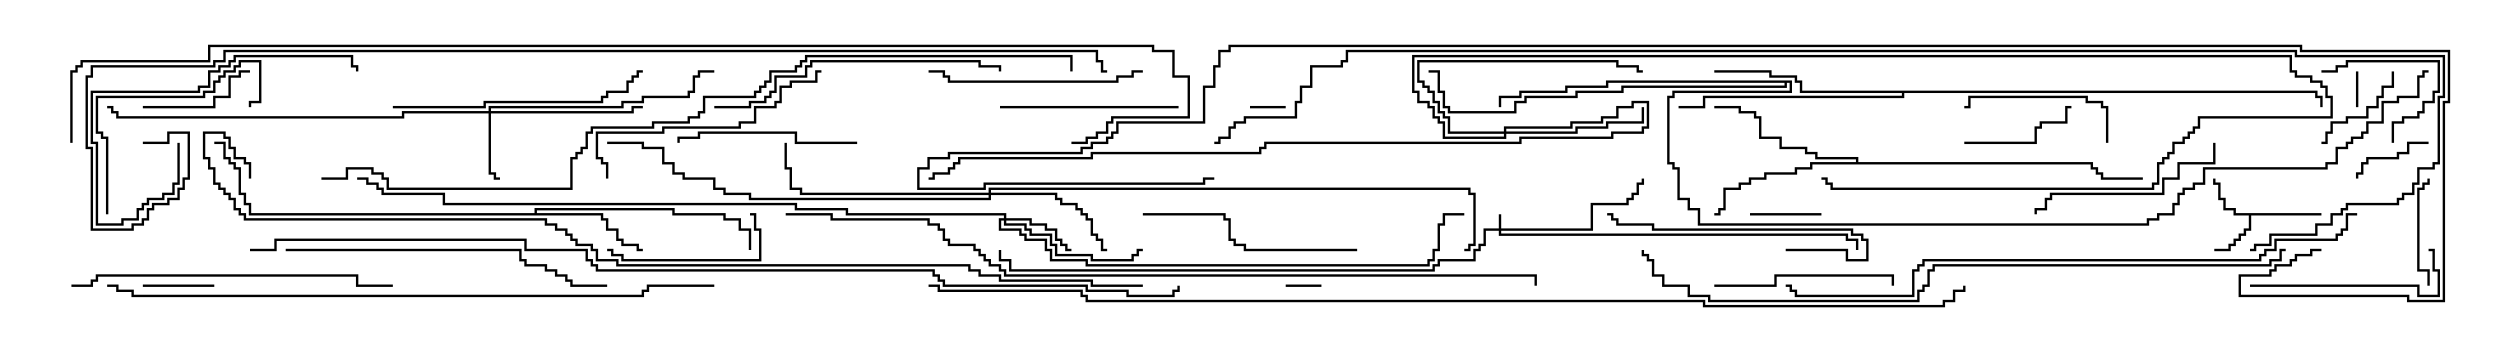 <svg version="1.1" width="105" height="15" xmlns="http://www.w3.org/2000/svg"><path d="M97.5,8.95L97.5,9.05L94.55,9.05L94.55,9.693L94.336,9.693L94.336,9.907L94.121,9.907L94.121,10.121L93.907,10.121L93.907,10.336L93.693,10.336L93.693,10.55L93,10.55L93,10.45L93.593,10.45L93.593,10.236L93.807,10.236L93.807,10.021L94.021,10.021L94.021,9.807L94.236,9.807L94.236,9.593L94.45,9.593L94.45,9.05L93.807,9.05L93.807,8.836L93.379,8.836L93.379,8.407L93.164,8.407L93.164,7.764L92.95,7.764L92.95,7.5L93.05,7.5L93.05,7.664L93.264,7.664L93.264,8.307L93.479,8.307L93.479,8.736L93.907,8.736L93.907,8.95z" stroke="none"/><path d="M22.45,8.95L22.45,8.736L28.336,8.736L28.336,8.95L30.479,8.95L30.479,9.164L31.121,9.164L31.121,9.593L31.55,9.593L31.55,10.5L31.45,10.5L31.45,9.693L31.021,9.693L31.021,9.264L30.379,9.264L30.379,9.05L28.236,9.05L28.236,8.836L22.55,8.836L22.55,8.95L25.336,8.95L25.336,9.164L25.55,9.164L25.55,9.593L25.979,9.593L25.979,10.021L26.193,10.021L26.193,10.236L26.836,10.236L26.836,10.45L27,10.45L27,10.55L26.736,10.55L26.736,10.336L26.093,10.336L26.093,10.121L25.879,10.121L25.879,9.693L25.45,9.693L25.45,9.264L25.236,9.264L25.236,9.05L10.45,9.05L10.45,8.621L10.236,8.621L10.236,8.193L10.021,8.193L10.021,7.121L9.807,7.121L9.807,6.907L9.593,6.907L9.593,6.693L9.379,6.693L9.379,6.05L9,6.05L9,5.95L9.479,5.95L9.479,6.593L9.693,6.593L9.693,6.807L9.907,6.807L9.907,7.021L10.121,7.021L10.121,8.093L10.336,8.093L10.336,8.521L10.55,8.521L10.55,8.95z" stroke="none"/><path d="M77.95,6.807L77.95,6.693L76.236,6.693L76.236,6.479L75.807,6.479L75.807,6.264L74.736,6.264L74.736,5.836L73.879,5.836L73.879,4.979L73.664,4.979L73.664,4.764L73.021,4.764L73.021,4.55L72,4.55L72,4.45L73.121,4.45L73.121,4.664L73.764,4.664L73.764,4.879L73.979,4.879L73.979,5.736L74.836,5.736L74.836,6.164L75.907,6.164L75.907,6.379L76.336,6.379L76.336,6.593L78.05,6.593L78.05,6.807L87.907,6.807L87.907,7.021L88.121,7.021L88.121,7.236L88.336,7.236L88.336,7.45L90,7.45L90,7.55L88.236,7.55L88.236,7.336L88.021,7.336L88.021,7.121L87.807,7.121L87.807,6.907L76.121,6.907L76.121,7.121L75.479,7.121L75.479,7.336L74.193,7.336L74.193,7.55L73.55,7.55L73.55,7.764L73.121,7.764L73.121,7.979L72.479,7.979L72.479,8.836L72.264,8.836L72.264,9.05L72,9.05L72,8.95L72.164,8.95L72.164,8.736L72.379,8.736L72.379,7.879L73.021,7.879L73.021,7.664L73.45,7.664L73.45,7.45L74.093,7.45L74.093,7.236L75.379,7.236L75.379,7.021L76.021,7.021L76.021,6.807z" stroke="none"/><path d="M97.336,3.807L97.336,4.021L97.55,4.021L97.55,4.5L97.45,4.5L97.45,4.121L97.236,4.121L97.236,3.907L79.979,3.907L79.979,4.121L71.621,4.121L71.621,4.55L70.5,4.55L70.5,4.45L71.521,4.45L71.521,4.021L79.879,4.021L79.879,3.907L75.593,3.907L75.593,3.479L75.379,3.479L75.379,3.264L74.307,3.264L74.307,3.05L72,3.05L72,2.95L74.407,2.95L74.407,3.164L75.479,3.164L75.479,3.379L75.693,3.379L75.693,3.807z" stroke="none"/><path d="M75.264,3.379L75.264,3.907L70.336,3.907L70.336,4.121L70.121,4.121L70.121,6.807L70.336,6.807L70.336,7.021L70.55,7.021L70.55,8.307L70.979,8.307L70.979,8.736L71.407,8.736L71.407,9.379L90.164,9.379L90.164,9.164L90.593,9.164L90.593,8.95L91.236,8.95L91.236,8.521L91.45,8.521L91.45,8.093L91.664,8.093L91.664,7.879L92.093,7.879L92.093,7.664L92.521,7.664L92.521,7.021L97.664,7.021L97.664,6.807L98.093,6.807L98.093,6.164L98.521,6.164L98.521,5.95L98.736,5.95L98.736,5.736L99.164,5.736L99.164,5.521L99.379,5.521L99.379,5.093L100.021,5.093L100.021,4.236L100.664,4.236L100.664,4.021L101.521,4.021L101.521,3.164L101.736,3.164L101.736,2.95L102,2.95L102,3.05L101.836,3.05L101.836,3.264L101.621,3.264L101.621,4.121L100.764,4.121L100.764,4.336L100.121,4.336L100.121,5.193L99.479,5.193L99.479,5.621L99.264,5.621L99.264,5.836L98.836,5.836L98.836,6.05L98.621,6.05L98.621,6.264L98.193,6.264L98.193,6.907L97.764,6.907L97.764,7.121L92.621,7.121L92.621,7.764L92.193,7.764L92.193,7.979L91.764,7.979L91.764,8.193L91.55,8.193L91.55,8.621L91.336,8.621L91.336,9.05L90.693,9.05L90.693,9.264L90.264,9.264L90.264,9.479L71.307,9.479L71.307,8.836L70.879,8.836L70.879,8.407L70.45,8.407L70.45,7.121L70.236,7.121L70.236,6.907L70.021,6.907L70.021,4.021L70.236,4.021L70.236,3.807L75.164,3.807L75.164,3.479L75.05,3.479L75.05,3.693L68.193,3.693L68.193,3.907L66.264,3.907L66.264,4.121L64.121,4.121L64.121,4.336L63.693,4.336L63.693,4.764L60.807,4.764L60.807,4.55L60.593,4.55L60.593,3.907L60.379,3.907L60.379,3.05L60,3.05L60,2.95L60.479,2.95L60.479,3.807L60.693,3.807L60.693,4.45L60.907,4.45L60.907,4.664L63.593,4.664L63.593,4.236L64.021,4.236L64.021,4.021L66.164,4.021L66.164,3.807L68.093,3.807L68.093,3.593L74.95,3.593L74.95,3.479L67.55,3.479L67.55,3.693L65.836,3.693L65.836,3.907L63.907,3.907L63.907,4.121L63.05,4.121L63.05,4.5L62.95,4.5L62.95,4.021L63.807,4.021L63.807,3.807L65.736,3.807L65.736,3.593L67.45,3.593L67.45,3.379z" stroke="none"/><path d="M62.95,9.593L62.95,9L63.05,9L63.05,9.593L66.807,9.593L66.807,8.521L68.307,8.521L68.307,8.307L68.521,8.307L68.521,8.093L68.736,8.093L68.736,7.664L68.95,7.664L68.95,7.5L69.05,7.5L69.05,7.764L68.836,7.764L68.836,8.193L68.621,8.193L68.621,8.407L68.407,8.407L68.407,8.621L66.907,8.621L66.907,9.693L63.05,9.693L63.05,9.807L77.621,9.807L77.621,10.021L78.05,10.021L78.05,10.5L77.95,10.5L77.95,10.121L77.521,10.121L77.521,9.907L62.95,9.907L62.95,9.693L62.407,9.693L62.407,10.336L62.193,10.336L62.193,10.55L61.979,10.55L61.979,10.979L60.479,10.979L60.479,11.193L60.264,11.193L60.264,11.407L42.379,11.407L42.379,10.979L41.95,10.979L41.95,10.5L42.05,10.5L42.05,10.879L42.479,10.879L42.479,11.307L60.164,11.307L60.164,11.093L60.379,11.093L60.379,10.879L61.879,10.879L61.879,10.45L62.093,10.45L62.093,10.236L62.307,10.236L62.307,9.593z" stroke="none"/><path d="M20.521,4.664L20.521,4.45L26.093,4.45L26.093,4.236L26.95,4.236L26.95,4.021L28.879,4.021L28.879,3.807L29.093,3.807L29.093,3.164L29.307,3.164L29.307,2.95L30,2.95L30,3.05L29.407,3.05L29.407,3.264L29.193,3.264L29.193,3.907L28.979,3.907L28.979,4.121L27.05,4.121L27.05,4.336L26.193,4.336L26.193,4.55L20.621,4.55L20.621,4.664L26.521,4.664L26.521,4.45L27,4.45L27,4.55L26.621,4.55L26.621,4.764L20.621,4.764L20.621,7.236L20.836,7.236L20.836,7.45L21,7.45L21,7.55L20.736,7.55L20.736,7.336L20.521,7.336L20.521,4.764L16.979,4.764L16.979,4.979L4.879,4.979L4.879,4.764L4.664,4.764L4.664,4.55L4.5,4.55L4.5,4.45L4.764,4.45L4.764,4.664L4.979,4.664L4.979,4.879L16.879,4.879L16.879,4.664z" stroke="none"/><path d="M42.164,9.164L42.164,9.05L35.521,9.05L35.521,8.836L33.379,8.836L33.379,8.621L18.593,8.621L18.593,8.193L16.021,8.193L16.021,7.979L15.807,7.979L15.807,7.764L15.379,7.764L15.379,7.55L15,7.55L15,7.45L15.479,7.45L15.479,7.664L15.907,7.664L15.907,7.879L16.121,7.879L16.121,8.093L18.693,8.093L18.693,8.521L33.479,8.521L33.479,8.736L35.621,8.736L35.621,8.95L42.264,8.95L42.264,9.164L43.336,9.164L43.336,9.379L43.979,9.379L43.979,9.593L44.407,9.593L44.407,10.021L44.621,10.021L44.621,10.236L44.836,10.236L44.836,10.45L45,10.45L45,10.55L44.736,10.55L44.736,10.336L44.521,10.336L44.521,10.121L44.307,10.121L44.307,9.693L43.879,9.693L43.879,9.479L43.236,9.479L43.236,9.264L42.264,9.264L42.264,9.379L43.121,9.379L43.121,9.593L43.336,9.593L43.336,9.807L44.193,9.807L44.193,10.236L44.407,10.236L44.407,10.664L45.907,10.664L45.907,10.879L47.521,10.879L47.521,10.664L47.736,10.664L47.736,10.45L48,10.45L48,10.55L47.836,10.55L47.836,10.764L47.621,10.764L47.621,10.979L45.807,10.979L45.807,10.764L44.307,10.764L44.307,10.336L44.093,10.336L44.093,9.907L43.236,9.907L43.236,9.693L43.021,9.693L43.021,9.479L42.164,9.479L42.164,9.264L42.05,9.264L42.05,9.593L42.907,9.593L42.907,9.807L43.121,9.807L43.121,10.021L43.979,10.021L43.979,10.45L44.193,10.45L44.193,10.879L45.693,10.879L45.693,11.093L59.95,11.093L59.95,10.879L60.164,10.879L60.164,10.45L60.379,10.45L60.379,9.379L60.593,9.379L60.593,8.95L61.5,8.95L61.5,9.05L60.693,9.05L60.693,9.479L60.479,9.479L60.479,10.55L60.264,10.55L60.264,10.979L60.05,10.979L60.05,11.193L45.593,11.193L45.593,10.979L44.093,10.979L44.093,10.55L43.879,10.55L43.879,10.121L43.021,10.121L43.021,9.907L42.807,9.907L42.807,9.693L41.95,9.693L41.95,9.164z" stroke="none"/><path d="M41.521,8.093L41.521,7.879L61.764,7.879L61.764,8.093L61.979,8.093L61.979,10.336L61.764,10.336L61.764,10.55L61.5,10.55L61.5,10.45L61.664,10.45L61.664,10.236L61.879,10.236L61.879,8.193L61.664,8.193L61.664,7.979L41.621,7.979L41.621,8.093L44.407,8.093L44.407,8.307L44.621,8.307L44.621,8.521L45.264,8.521L45.264,8.736L45.479,8.736L45.479,8.95L45.693,8.95L45.693,9.164L45.907,9.164L45.907,9.807L46.121,9.807L46.121,10.021L46.336,10.021L46.336,10.45L46.5,10.45L46.5,10.55L46.236,10.55L46.236,10.121L46.021,10.121L46.021,9.907L45.807,9.907L45.807,9.264L45.593,9.264L45.593,9.05L45.379,9.05L45.379,8.836L45.164,8.836L45.164,8.621L44.521,8.621L44.521,8.407L44.307,8.407L44.307,8.193L41.621,8.193L41.621,8.407L31.45,8.407L31.45,8.193L30.379,8.193L30.379,7.979L29.95,7.979L29.95,7.55L28.664,7.55L28.664,7.336L28.236,7.336L28.236,6.907L27.807,6.907L27.807,6.264L26.95,6.264L26.95,6.05L25.5,6.05L25.5,5.95L27.05,5.95L27.05,6.164L27.907,6.164L27.907,6.807L28.336,6.807L28.336,7.236L28.764,7.236L28.764,7.45L30.05,7.45L30.05,7.879L30.479,7.879L30.479,8.093L31.55,8.093L31.55,8.307L41.521,8.307L41.521,8.193L33.593,8.193L33.593,7.979L33.164,7.979L33.164,7.121L32.95,7.121L32.95,6L33.05,6L33.05,7.021L33.264,7.021L33.264,7.879L33.693,7.879L33.693,8.093z" stroke="none"/><path d="M63.164,5.521L63.164,5.307L65.95,5.307L65.95,5.093L67.236,5.093L67.236,4.879L67.879,4.879L67.879,4.45L68.521,4.45L68.521,4.236L69.264,4.236L69.264,5.407L69.05,5.407L69.05,5.621L67.764,5.621L67.764,5.836L63.907,5.836L63.907,6.05L53.193,6.05L53.193,6.264L52.979,6.264L52.979,6.479L45.907,6.479L45.907,6.693L40.336,6.693L40.336,6.907L40.121,6.907L40.121,7.121L39.907,7.121L39.907,7.336L39.264,7.336L39.264,7.55L39,7.55L39,7.45L39.164,7.45L39.164,7.236L39.807,7.236L39.807,7.021L40.021,7.021L40.021,6.807L40.236,6.807L40.236,6.593L45.807,6.593L45.807,6.379L52.879,6.379L52.879,6.164L53.093,6.164L53.093,5.95L63.807,5.95L63.807,5.736L67.664,5.736L67.664,5.521L68.95,5.521L68.95,5.307L69.164,5.307L69.164,4.336L68.621,4.336L68.621,4.55L67.979,4.55L67.979,4.979L67.336,4.979L67.336,5.193L66.05,5.193L66.05,5.407L63.264,5.407L63.264,5.521L66.164,5.521L66.164,5.307L67.45,5.307L67.45,5.093L68.95,5.093L68.95,4.5L69.05,4.5L69.05,5.193L67.55,5.193L67.55,5.407L66.264,5.407L66.264,5.621L63.264,5.621L63.264,5.836L60.593,5.836L60.593,5.193L60.379,5.193L60.379,4.979L60.164,4.979L60.164,4.55L59.95,4.55L59.95,4.336L59.521,4.336L59.521,3.907L59.307,3.907L59.307,2.307L96.264,2.307L96.264,2.95L96.479,2.95L96.479,3.164L97.121,3.164L97.121,3.379L97.55,3.379L97.55,3.593L97.764,3.593L97.764,4.021L97.979,4.021L97.979,4.979L92.407,4.979L92.407,5.407L92.193,5.407L92.193,5.621L91.979,5.621L91.979,5.836L91.764,5.836L91.764,6.05L91.336,6.05L91.336,6.479L91.121,6.479L91.121,6.693L90.907,6.693L90.907,6.907L90.693,6.907L90.693,7.764L90.479,7.764L90.479,7.979L76.879,7.979L76.879,7.764L76.664,7.764L76.664,7.55L76.5,7.55L76.5,7.45L76.764,7.45L76.764,7.664L76.979,7.664L76.979,7.879L90.379,7.879L90.379,7.664L90.593,7.664L90.593,6.807L90.807,6.807L90.807,6.593L91.021,6.593L91.021,6.379L91.236,6.379L91.236,5.95L91.664,5.95L91.664,5.736L91.879,5.736L91.879,5.521L92.093,5.521L92.093,5.307L92.307,5.307L92.307,4.879L97.879,4.879L97.879,4.121L97.664,4.121L97.664,3.693L97.45,3.693L97.45,3.479L97.021,3.479L97.021,3.264L96.379,3.264L96.379,3.05L96.164,3.05L96.164,2.407L59.407,2.407L59.407,3.807L59.621,3.807L59.621,4.236L60.05,4.236L60.05,4.45L60.264,4.45L60.264,4.879L60.479,4.879L60.479,5.093L60.693,5.093L60.693,5.736L63.164,5.736L63.164,5.621L60.807,5.621L60.807,4.979L60.593,4.979L60.593,4.764L60.379,4.764L60.379,4.336L60.164,4.336L60.164,3.907L59.95,3.907L59.95,3.693L59.736,3.693L59.736,3.479L59.521,3.479L59.521,2.521L67.979,2.521L67.979,2.736L68.836,2.736L68.836,2.95L69,2.95L69,3.05L68.736,3.05L68.736,2.836L67.879,2.836L67.879,2.621L59.621,2.621L59.621,3.379L59.836,3.379L59.836,3.593L60.05,3.593L60.05,3.807L60.264,3.807L60.264,4.236L60.479,4.236L60.479,4.664L60.693,4.664L60.693,4.879L60.907,4.879L60.907,5.521z" stroke="none"/><path d="M99.05,4.5L98.95,4.5L98.95,3L99.05,3z" stroke="none"/><path d="M54,12.05L54,11.95L55.5,11.95L55.5,12.05z" stroke="none"/><path d="M54,4.45L54,4.55L52.5,4.55L52.5,4.45z" stroke="none"/><path d="M9,11.95L9,12.05L6,12.05L6,11.95z" stroke="none"/><path d="M73.5,9.05L73.5,8.95L76.5,8.95L76.5,9.05z" stroke="none"/><path d="M102,5.95L102,6.05L101.193,6.05L101.193,6.479L100.764,6.479L100.764,6.693L99.479,6.693L99.479,6.907L99.264,6.907L99.264,7.336L99.05,7.336L99.05,7.5L98.95,7.5L98.95,7.236L99.164,7.236L99.164,6.807L99.379,6.807L99.379,6.593L100.664,6.593L100.664,6.379L101.093,6.379L101.093,5.95z" stroke="none"/><path d="M100.45,3L100.55,3L100.55,3.693L100.121,3.693L100.121,4.121L99.907,4.121L99.907,4.55L99.479,4.55L99.479,4.979L98.621,4.979L98.621,5.193L97.979,5.193L97.979,5.621L97.764,5.621L97.764,6.05L97.5,6.05L97.5,5.95L97.664,5.95L97.664,5.521L97.879,5.521L97.879,5.093L98.521,5.093L98.521,4.879L99.379,4.879L99.379,4.45L99.807,4.45L99.807,4.021L100.021,4.021L100.021,3.593L100.45,3.593z" stroke="none"/><path d="M100.55,6L100.45,6L100.45,5.093L100.879,5.093L100.879,4.879L101.521,4.879L101.521,4.664L101.736,4.664L101.736,4.236L102.164,4.236L102.164,3.807L102.379,3.807L102.379,2.621L98.621,2.621L98.621,2.836L98.193,2.836L98.193,3.05L97.5,3.05L97.5,2.95L98.093,2.95L98.093,2.736L98.521,2.736L98.521,2.521L102.479,2.521L102.479,3.907L102.264,3.907L102.264,4.336L101.836,4.336L101.836,4.764L101.621,4.764L101.621,4.979L100.979,4.979L100.979,5.193L100.55,5.193z" stroke="none"/><path d="M102.05,12L101.95,12L101.95,11.407L101.521,11.407L101.521,7.879L101.736,7.879L101.736,7.664L101.95,7.664L101.95,7.5L102.05,7.5L102.05,7.764L101.836,7.764L101.836,7.979L101.621,7.979L101.621,11.307L102.05,11.307z" stroke="none"/><path d="M6,4.55L6,4.45L8.95,4.45L8.95,4.021L9.593,4.021L9.593,3.164L10.021,3.164L10.021,2.95L10.5,2.95L10.5,3.05L10.121,3.05L10.121,3.264L9.693,3.264L9.693,4.121L9.05,4.121L9.05,4.55z" stroke="none"/><path d="M82.5,6.05L82.5,5.95L85.45,5.95L85.45,5.307L85.664,5.307L85.664,5.093L86.736,5.093L86.736,4.45L87,4.45L87,4.55L86.836,4.55L86.836,5.193L85.764,5.193L85.764,5.407L85.55,5.407L85.55,6.05z" stroke="none"/><path d="M25.5,10.55L25.5,10.45L25.764,10.45L25.764,10.664L26.193,10.664L26.193,10.879L31.879,10.879L31.879,9.693L31.664,9.693L31.664,9.05L31.5,9.05L31.5,8.95L31.764,8.95L31.764,9.593L31.979,9.593L31.979,10.979L26.093,10.979L26.093,10.764L25.664,10.764L25.664,10.55z" stroke="none"/><path d="M88.55,6L88.45,6L88.45,4.55L88.236,4.55L88.236,4.336L87.593,4.336L87.593,4.121L82.764,4.121L82.764,4.55L82.5,4.55L82.5,4.45L82.664,4.45L82.664,4.021L87.693,4.021L87.693,4.236L88.336,4.236L88.336,4.45L88.55,4.45z" stroke="none"/><path d="M36,5.95L36,6.05L33.379,6.05L33.379,5.621L29.407,5.621L29.407,5.836L28.55,5.836L28.55,6L28.45,6L28.45,5.736L29.307,5.736L29.307,5.521L33.479,5.521L33.479,5.95z" stroke="none"/><path d="M72,12.05L72,11.95L74.521,11.95L74.521,11.521L79.55,11.521L79.55,12L79.45,12L79.45,11.621L74.621,11.621L74.621,12.05z" stroke="none"/><path d="M42,4.55L42,4.45L49.5,4.45L49.5,4.55z" stroke="none"/><path d="M4.55,9L4.45,9L4.45,5.836L4.236,5.836L4.236,5.621L4.021,5.621L4.021,4.021L8.521,4.021L8.521,3.807L8.95,3.807L8.95,3.379L9.164,3.379L9.164,3.164L9.379,3.164L9.379,2.95L9.807,2.95L9.807,2.736L10.021,2.736L10.021,2.521L10.979,2.521L10.979,4.336L10.55,4.336L10.55,4.5L10.45,4.5L10.45,4.236L10.879,4.236L10.879,2.621L10.121,2.621L10.121,2.836L9.907,2.836L9.907,3.05L9.479,3.05L9.479,3.264L9.264,3.264L9.264,3.479L9.05,3.479L9.05,3.907L8.621,3.907L8.621,4.121L4.121,4.121L4.121,5.521L4.336,5.521L4.336,5.736L4.55,5.736z" stroke="none"/><path d="M75,10.55L75,10.45L77.621,10.45L77.621,10.879L78.379,10.879L78.379,10.121L78.164,10.121L78.164,9.907L77.736,9.907L77.736,9.693L69.379,9.693L69.379,9.479L67.879,9.479L67.879,9.264L67.664,9.264L67.664,9.05L67.5,9.05L67.5,8.95L67.764,8.95L67.764,9.164L67.979,9.164L67.979,9.379L69.479,9.379L69.479,9.593L77.836,9.593L77.836,9.807L78.264,9.807L78.264,10.021L78.479,10.021L78.479,10.979L77.521,10.979L77.521,10.55z" stroke="none"/><path d="M94.5,12.05L94.5,11.95L101.621,11.95L101.621,12.379L102.379,12.379L102.379,11.407L102.164,11.407L102.164,10.55L102,10.55L102,10.45L102.264,10.45L102.264,11.307L102.479,11.307L102.479,12.479L101.521,12.479L101.521,12.05z" stroke="none"/><path d="M92.95,6L93.05,6L93.05,6.907L91.55,6.907L91.55,7.55L90.907,7.55L90.907,8.193L86.193,8.193L86.193,8.407L85.979,8.407L85.979,8.836L85.55,8.836L85.55,9L85.45,9L85.45,8.736L85.879,8.736L85.879,8.307L86.093,8.307L86.093,8.093L90.807,8.093L90.807,7.45L91.45,7.45L91.45,6.807L92.95,6.807z" stroke="none"/><path d="M7.45,6L7.55,6L7.55,7.764L7.336,7.764L7.336,8.193L6.907,8.193L6.907,8.407L6.264,8.407L6.264,8.621L6.05,8.621L6.05,8.836L5.836,8.836L5.836,9.264L5.193,9.264L5.193,9.479L4.021,9.479L4.021,6.05L3.807,6.05L3.807,3.807L8.307,3.807L8.307,3.593L8.736,3.593L8.736,2.95L9.164,2.95L9.164,2.736L9.593,2.736L9.593,2.521L9.807,2.521L9.807,2.307L14.836,2.307L14.836,2.736L15.05,2.736L15.05,3L14.95,3L14.95,2.836L14.736,2.836L14.736,2.407L9.907,2.407L9.907,2.621L9.693,2.621L9.693,2.836L9.264,2.836L9.264,3.05L8.836,3.05L8.836,3.693L8.407,3.693L8.407,3.907L3.907,3.907L3.907,5.95L4.121,5.95L4.121,9.379L5.093,9.379L5.093,9.164L5.736,9.164L5.736,8.736L5.95,8.736L5.95,8.521L6.164,8.521L6.164,8.307L6.807,8.307L6.807,8.093L7.236,8.093L7.236,7.664L7.45,7.664z" stroke="none"/><path d="M48,2.95L48,3.05L47.621,3.05L47.621,3.264L46.979,3.264L46.979,3.479L39.807,3.479L39.807,3.264L39.593,3.264L39.593,3.05L39,3.05L39,2.95L39.693,2.95L39.693,3.164L39.907,3.164L39.907,3.379L46.879,3.379L46.879,3.164L47.521,3.164L47.521,2.95z" stroke="none"/><path d="M57,10.45L57,10.55L52.236,10.55L52.236,10.336L51.807,10.336L51.807,10.121L51.593,10.121L51.593,9.264L51.379,9.264L51.379,9.05L48,9.05L48,8.95L51.479,8.95L51.479,9.164L51.693,9.164L51.693,10.021L51.907,10.021L51.907,10.236L52.336,10.236L52.336,10.45z" stroke="none"/><path d="M25.55,7.5L25.45,7.5L25.45,6.907L25.236,6.907L25.236,6.693L25.021,6.693L25.021,5.521L27.807,5.521L27.807,5.307L31.021,5.307L31.021,5.093L31.664,5.093L31.664,4.45L32.521,4.45L32.521,4.236L32.736,4.236L32.736,3.593L33.164,3.593L33.164,3.379L34.236,3.379L34.236,2.95L34.5,2.95L34.5,3.05L34.336,3.05L34.336,3.479L33.264,3.479L33.264,3.693L32.836,3.693L32.836,4.336L32.621,4.336L32.621,4.55L31.764,4.55L31.764,5.193L31.121,5.193L31.121,5.407L27.907,5.407L27.907,5.621L25.121,5.621L25.121,6.593L25.336,6.593L25.336,6.807L25.55,6.807z" stroke="none"/><path d="M16.5,4.55L16.5,4.45L20.307,4.45L20.307,4.236L25.236,4.236L25.236,4.021L25.45,4.021L25.45,3.807L26.307,3.807L26.307,3.379L26.521,3.379L26.521,3.164L26.736,3.164L26.736,2.95L27,2.95L27,3.05L26.836,3.05L26.836,3.264L26.621,3.264L26.621,3.479L26.407,3.479L26.407,3.907L25.55,3.907L25.55,4.121L25.336,4.121L25.336,4.336L20.407,4.336L20.407,4.55z" stroke="none"/><path d="M30,4.55L30,4.45L31.45,4.45L31.45,4.236L32.093,4.236L32.093,4.021L32.307,4.021L32.307,3.807L32.521,3.807L32.521,3.164L33.807,3.164L33.807,2.736L34.021,2.736L34.021,2.521L41.193,2.521L41.193,2.736L42.05,2.736L42.05,3L41.95,3L41.95,2.836L41.093,2.836L41.093,2.621L34.121,2.621L34.121,2.836L33.907,2.836L33.907,3.264L32.621,3.264L32.621,3.907L32.407,3.907L32.407,4.121L32.193,4.121L32.193,4.336L31.55,4.336L31.55,4.55z" stroke="none"/><path d="M3,12.05L3,11.95L3.807,11.95L3.807,11.736L4.021,11.736L4.021,11.521L15.05,11.521L15.05,11.95L16.5,11.95L16.5,12.05L14.95,12.05L14.95,11.621L4.121,11.621L4.121,11.836L3.907,11.836L3.907,12.05z" stroke="none"/><path d="M12,10.55L12,10.45L21.907,10.45L21.907,10.879L22.121,10.879L22.121,11.093L22.979,11.093L22.979,11.307L23.407,11.307L23.407,11.521L23.836,11.521L23.836,11.736L24.05,11.736L24.05,11.95L25.5,11.95L25.5,12.05L23.95,12.05L23.95,11.836L23.736,11.836L23.736,11.621L23.307,11.621L23.307,11.407L22.879,11.407L22.879,11.193L22.021,11.193L22.021,10.979L21.807,10.979L21.807,10.55z" stroke="none"/><path d="M99,8.95L99,9.05L98.621,9.05L98.621,9.693L98.407,9.693L98.407,9.907L98.193,9.907L98.193,10.121L95.621,10.121L95.621,10.55L95.193,10.55L95.193,10.764L94.979,10.764L94.979,10.979L80.836,10.979L80.836,11.193L80.621,11.193L80.621,11.407L80.407,11.407L80.407,12.479L75.379,12.479L75.379,12.264L75.164,12.264L75.164,12.05L75,12.05L75,11.95L75.264,11.95L75.264,12.164L75.479,12.164L75.479,12.379L80.307,12.379L80.307,11.307L80.521,11.307L80.521,11.093L80.736,11.093L80.736,10.879L94.879,10.879L94.879,10.664L95.093,10.664L95.093,10.45L95.521,10.45L95.521,10.021L98.093,10.021L98.093,9.807L98.307,9.807L98.307,9.593L98.521,9.593L98.521,8.95z" stroke="none"/><path d="M4.5,12.05L4.5,11.95L4.979,11.95L4.979,12.164L5.621,12.164L5.621,12.379L26.95,12.379L26.95,12.164L27.164,12.164L27.164,11.95L30,11.95L30,12.05L27.264,12.05L27.264,12.264L27.05,12.264L27.05,12.479L5.521,12.479L5.521,12.264L4.879,12.264L4.879,12.05z" stroke="none"/><path d="M96,10.45L96,10.55L95.836,10.55L95.836,10.979L95.407,10.979L95.407,11.193L81.264,11.193L81.264,11.407L81.05,11.407L81.05,12.05L80.836,12.05L80.836,12.264L80.621,12.264L80.621,12.693L71.736,12.693L71.736,12.479L70.879,12.479L70.879,12.05L69.807,12.05L69.807,11.621L69.379,11.621L69.379,10.979L69.164,10.979L69.164,10.764L68.95,10.764L68.95,10.5L69.05,10.5L69.05,10.664L69.264,10.664L69.264,10.879L69.479,10.879L69.479,11.521L69.907,11.521L69.907,11.95L70.979,11.95L70.979,12.379L71.836,12.379L71.836,12.593L80.521,12.593L80.521,12.164L80.736,12.164L80.736,11.95L80.95,11.95L80.95,11.307L81.164,11.307L81.164,11.093L95.307,11.093L95.307,10.879L95.736,10.879L95.736,10.45z" stroke="none"/><path d="M33,9.05L33,8.95L34.979,8.95L34.979,9.164L39.05,9.164L39.05,9.379L39.479,9.379L39.479,9.593L39.693,9.593L39.693,10.021L39.907,10.021L39.907,10.236L40.979,10.236L40.979,10.45L41.193,10.45L41.193,10.664L41.407,10.664L41.407,10.879L41.621,10.879L41.621,11.093L42.05,11.093L42.05,11.307L42.264,11.307L42.264,11.521L64.55,11.521L64.55,12L64.45,12L64.45,11.621L42.164,11.621L42.164,11.407L41.95,11.407L41.95,11.193L41.521,11.193L41.521,10.979L41.307,10.979L41.307,10.764L41.093,10.764L41.093,10.55L40.879,10.55L40.879,10.336L39.807,10.336L39.807,10.121L39.593,10.121L39.593,9.693L39.379,9.693L39.379,9.479L38.95,9.479L38.95,9.264L34.879,9.264L34.879,9.05z" stroke="none"/><path d="M13.5,7.55L13.5,7.45L14.521,7.45L14.521,7.021L15.693,7.021L15.693,7.236L16.121,7.236L16.121,7.45L16.336,7.45L16.336,7.879L23.95,7.879L23.95,6.593L24.164,6.593L24.164,6.379L24.379,6.379L24.379,6.164L24.593,6.164L24.593,5.521L24.807,5.521L24.807,5.307L27.379,5.307L27.379,5.093L28.879,5.093L28.879,4.879L29.307,4.879L29.307,4.664L29.521,4.664L29.521,4.021L31.664,4.021L31.664,3.807L31.879,3.807L31.879,3.593L32.093,3.593L32.093,3.379L32.307,3.379L32.307,2.95L33.379,2.95L33.379,2.736L33.593,2.736L33.593,2.521L33.807,2.521L33.807,2.307L45.05,2.307L45.05,3L44.95,3L44.95,2.407L33.907,2.407L33.907,2.621L33.693,2.621L33.693,2.836L33.479,2.836L33.479,3.05L32.407,3.05L32.407,3.479L32.193,3.479L32.193,3.693L31.979,3.693L31.979,3.907L31.764,3.907L31.764,4.121L29.621,4.121L29.621,4.764L29.407,4.764L29.407,4.979L28.979,4.979L28.979,5.193L27.479,5.193L27.479,5.407L24.907,5.407L24.907,5.621L24.693,5.621L24.693,6.264L24.479,6.264L24.479,6.479L24.264,6.479L24.264,6.693L24.05,6.693L24.05,7.979L16.236,7.979L16.236,7.55L16.021,7.55L16.021,7.336L15.593,7.336L15.593,7.121L14.621,7.121L14.621,7.55z" stroke="none"/><path d="M10.55,7.5L10.45,7.5L10.45,6.907L10.236,6.907L10.236,6.693L9.807,6.693L9.807,6.264L9.593,6.264L9.593,5.836L9.379,5.836L9.379,5.621L8.621,5.621L8.621,6.593L8.836,6.593L8.836,7.021L9.05,7.021L9.05,7.664L9.264,7.664L9.264,7.879L9.479,7.879L9.479,8.093L9.693,8.093L9.693,8.307L9.907,8.307L9.907,8.736L10.121,8.736L10.121,8.95L10.336,8.95L10.336,9.164L22.979,9.164L22.979,9.379L23.407,9.379L23.407,9.593L23.836,9.593L23.836,9.807L24.05,9.807L24.05,10.021L24.264,10.021L24.264,10.236L24.907,10.236L24.907,10.45L25.121,10.45L25.121,10.879L25.979,10.879L25.979,11.093L40.764,11.093L40.764,11.307L41.193,11.307L41.193,11.521L42.05,11.521L42.05,11.736L45.907,11.736L45.907,11.95L48,11.95L48,12.05L45.807,12.05L45.807,11.836L41.95,11.836L41.95,11.621L41.093,11.621L41.093,11.407L40.664,11.407L40.664,11.193L25.879,11.193L25.879,10.979L25.021,10.979L25.021,10.55L24.807,10.55L24.807,10.336L24.164,10.336L24.164,10.121L23.95,10.121L23.95,9.907L23.736,9.907L23.736,9.693L23.307,9.693L23.307,9.479L22.879,9.479L22.879,9.264L10.236,9.264L10.236,9.05L10.021,9.05L10.021,8.836L9.807,8.836L9.807,8.407L9.593,8.407L9.593,8.193L9.379,8.193L9.379,7.979L9.164,7.979L9.164,7.764L8.95,7.764L8.95,7.121L8.736,7.121L8.736,6.693L8.521,6.693L8.521,5.521L9.479,5.521L9.479,5.736L9.693,5.736L9.693,6.164L9.907,6.164L9.907,6.593L10.336,6.593L10.336,6.807L10.55,6.807z" stroke="none"/><path d="M10.5,10.55L10.5,10.45L11.521,10.45L11.521,10.021L22.121,10.021L22.121,10.45L24.693,10.45L24.693,10.879L24.907,10.879L24.907,11.093L25.121,11.093L25.121,11.307L39.264,11.307L39.264,11.521L39.479,11.521L39.479,11.736L39.693,11.736L39.693,11.95L45.693,11.95L45.693,12.164L47.407,12.164L47.407,12.379L49.236,12.379L49.236,12.164L49.45,12.164L49.45,12L49.55,12L49.55,12.264L49.336,12.264L49.336,12.479L47.307,12.479L47.307,12.264L45.593,12.264L45.593,12.05L39.593,12.05L39.593,11.836L39.379,11.836L39.379,11.621L39.164,11.621L39.164,11.407L25.021,11.407L25.021,11.193L24.807,11.193L24.807,10.979L24.593,10.979L24.593,10.55L22.021,10.55L22.021,10.121L11.621,10.121L11.621,10.55z" stroke="none"/><path d="M6,6.05L6,5.95L7.021,5.95L7.021,5.521L7.979,5.521L7.979,7.55L7.764,7.55L7.764,7.979L7.55,7.979L7.55,8.407L7.121,8.407L7.121,8.621L6.479,8.621L6.479,8.836L6.264,8.836L6.264,9.264L6.05,9.264L6.05,9.479L5.621,9.479L5.621,9.693L3.807,9.693L3.807,6.264L3.593,6.264L3.593,3.164L3.807,3.164L3.807,2.736L8.95,2.736L8.95,2.521L9.379,2.521L9.379,2.093L46.121,2.093L46.121,2.521L46.336,2.521L46.336,2.95L46.5,2.95L46.5,3.05L46.236,3.05L46.236,2.621L46.021,2.621L46.021,2.193L9.479,2.193L9.479,2.621L9.05,2.621L9.05,2.836L3.907,2.836L3.907,3.264L3.693,3.264L3.693,6.164L3.907,6.164L3.907,9.593L5.521,9.593L5.521,9.379L5.95,9.379L5.95,9.164L6.164,9.164L6.164,8.736L6.379,8.736L6.379,8.521L7.021,8.521L7.021,8.307L7.45,8.307L7.45,7.879L7.664,7.879L7.664,7.45L7.879,7.45L7.879,5.621L7.121,5.621L7.121,6.05z" stroke="none"/><path d="M3.05,6L2.95,6L2.95,2.95L3.164,2.95L3.164,2.736L3.379,2.736L3.379,2.521L8.736,2.521L8.736,1.879L48.479,1.879L48.479,2.093L49.336,2.093L49.336,3.164L49.979,3.164L49.979,4.979L46.764,4.979L46.764,5.193L46.55,5.193L46.55,5.621L46.121,5.621L46.121,5.836L45.693,5.836L45.693,6.05L45,6.05L45,5.95L45.593,5.95L45.593,5.736L46.021,5.736L46.021,5.521L46.45,5.521L46.45,5.093L46.664,5.093L46.664,4.879L49.879,4.879L49.879,3.264L49.236,3.264L49.236,2.193L48.379,2.193L48.379,1.979L8.836,1.979L8.836,2.621L3.479,2.621L3.479,2.836L3.264,2.836L3.264,3.05L3.05,3.05z" stroke="none"/><path d="M39,12.05L39,11.95L39.479,11.95L39.479,12.164L45.479,12.164L45.479,12.379L45.693,12.379L45.693,12.593L71.621,12.593L71.621,12.807L81.593,12.807L81.593,12.593L82.021,12.593L82.021,12.164L82.45,12.164L82.45,12L82.55,12L82.55,12.264L82.121,12.264L82.121,12.693L81.693,12.693L81.693,12.907L71.521,12.907L71.521,12.693L45.593,12.693L45.593,12.479L45.379,12.479L45.379,12.264L39.379,12.264L39.379,12.05z" stroke="none"/><path d="M94.5,10.55L94.5,10.45L94.664,10.45L94.664,10.236L95.307,10.236L95.307,9.807L97.236,9.807L97.236,9.379L97.879,9.379L97.879,8.95L98.307,8.95L98.307,8.736L98.521,8.736L98.521,8.521L100.664,8.521L100.664,8.307L100.879,8.307L100.879,8.093L101.307,8.093L101.307,7.664L101.521,7.664L101.521,7.021L102.164,7.021L102.164,6.807L102.379,6.807L102.379,4.021L102.593,4.021L102.593,2.407L96.379,2.407L96.379,2.193L56.621,2.193L56.621,2.621L56.407,2.621L56.407,2.836L55.121,2.836L55.121,3.693L54.693,3.693L54.693,4.336L54.479,4.336L54.479,4.979L52.336,4.979L52.336,5.193L51.907,5.193L51.907,5.407L51.693,5.407L51.693,5.836L51.264,5.836L51.264,6.05L51,6.05L51,5.95L51.164,5.95L51.164,5.736L51.593,5.736L51.593,5.307L51.807,5.307L51.807,5.093L52.236,5.093L52.236,4.879L54.379,4.879L54.379,4.236L54.593,4.236L54.593,3.593L55.021,3.593L55.021,2.736L56.307,2.736L56.307,2.521L56.521,2.521L56.521,2.093L96.479,2.093L96.479,2.307L102.693,2.307L102.693,4.121L102.479,4.121L102.479,6.907L102.264,6.907L102.264,7.121L101.621,7.121L101.621,7.764L101.407,7.764L101.407,8.193L100.979,8.193L100.979,8.407L100.764,8.407L100.764,8.621L98.621,8.621L98.621,8.836L98.407,8.836L98.407,9.05L97.979,9.05L97.979,9.479L97.336,9.479L97.336,9.907L95.407,9.907L95.407,10.336L94.764,10.336L94.764,10.55z" stroke="none"/><path d="M97.5,10.45L97.5,10.55L97.121,10.55L97.121,10.764L96.479,10.764L96.479,10.979L96.264,10.979L96.264,11.193L95.621,11.193L95.621,11.407L95.407,11.407L95.407,11.621L94.121,11.621L94.121,12.379L101.193,12.379L101.193,12.593L102.593,12.593L102.593,4.236L102.807,4.236L102.807,2.193L96.593,2.193L96.593,1.979L51.693,1.979L51.693,2.193L51.264,2.193L51.264,2.836L51.05,2.836L51.05,3.693L50.621,3.693L50.621,5.193L46.979,5.193L46.979,5.621L46.764,5.621L46.764,5.836L46.55,5.836L46.55,6.05L45.907,6.05L45.907,6.264L45.479,6.264L45.479,6.479L39.907,6.479L39.907,6.693L39.05,6.693L39.05,7.121L38.621,7.121L38.621,7.879L41.307,7.879L41.307,7.664L50.521,7.664L50.521,7.45L51,7.45L51,7.55L50.621,7.55L50.621,7.764L41.407,7.764L41.407,7.979L38.521,7.979L38.521,7.021L38.95,7.021L38.95,6.593L39.807,6.593L39.807,6.379L45.379,6.379L45.379,6.164L45.807,6.164L45.807,5.95L46.45,5.95L46.45,5.736L46.664,5.736L46.664,5.521L46.879,5.521L46.879,5.093L50.521,5.093L50.521,3.593L50.95,3.593L50.95,2.736L51.164,2.736L51.164,2.093L51.593,2.093L51.593,1.879L96.693,1.879L96.693,2.093L102.907,2.093L102.907,4.336L102.693,4.336L102.693,12.693L101.093,12.693L101.093,12.479L94.021,12.479L94.021,11.521L95.307,11.521L95.307,11.307L95.521,11.307L95.521,11.093L96.164,11.093L96.164,10.879L96.379,10.879L96.379,10.664L97.021,10.664L97.021,10.45z" stroke="none"/></svg>